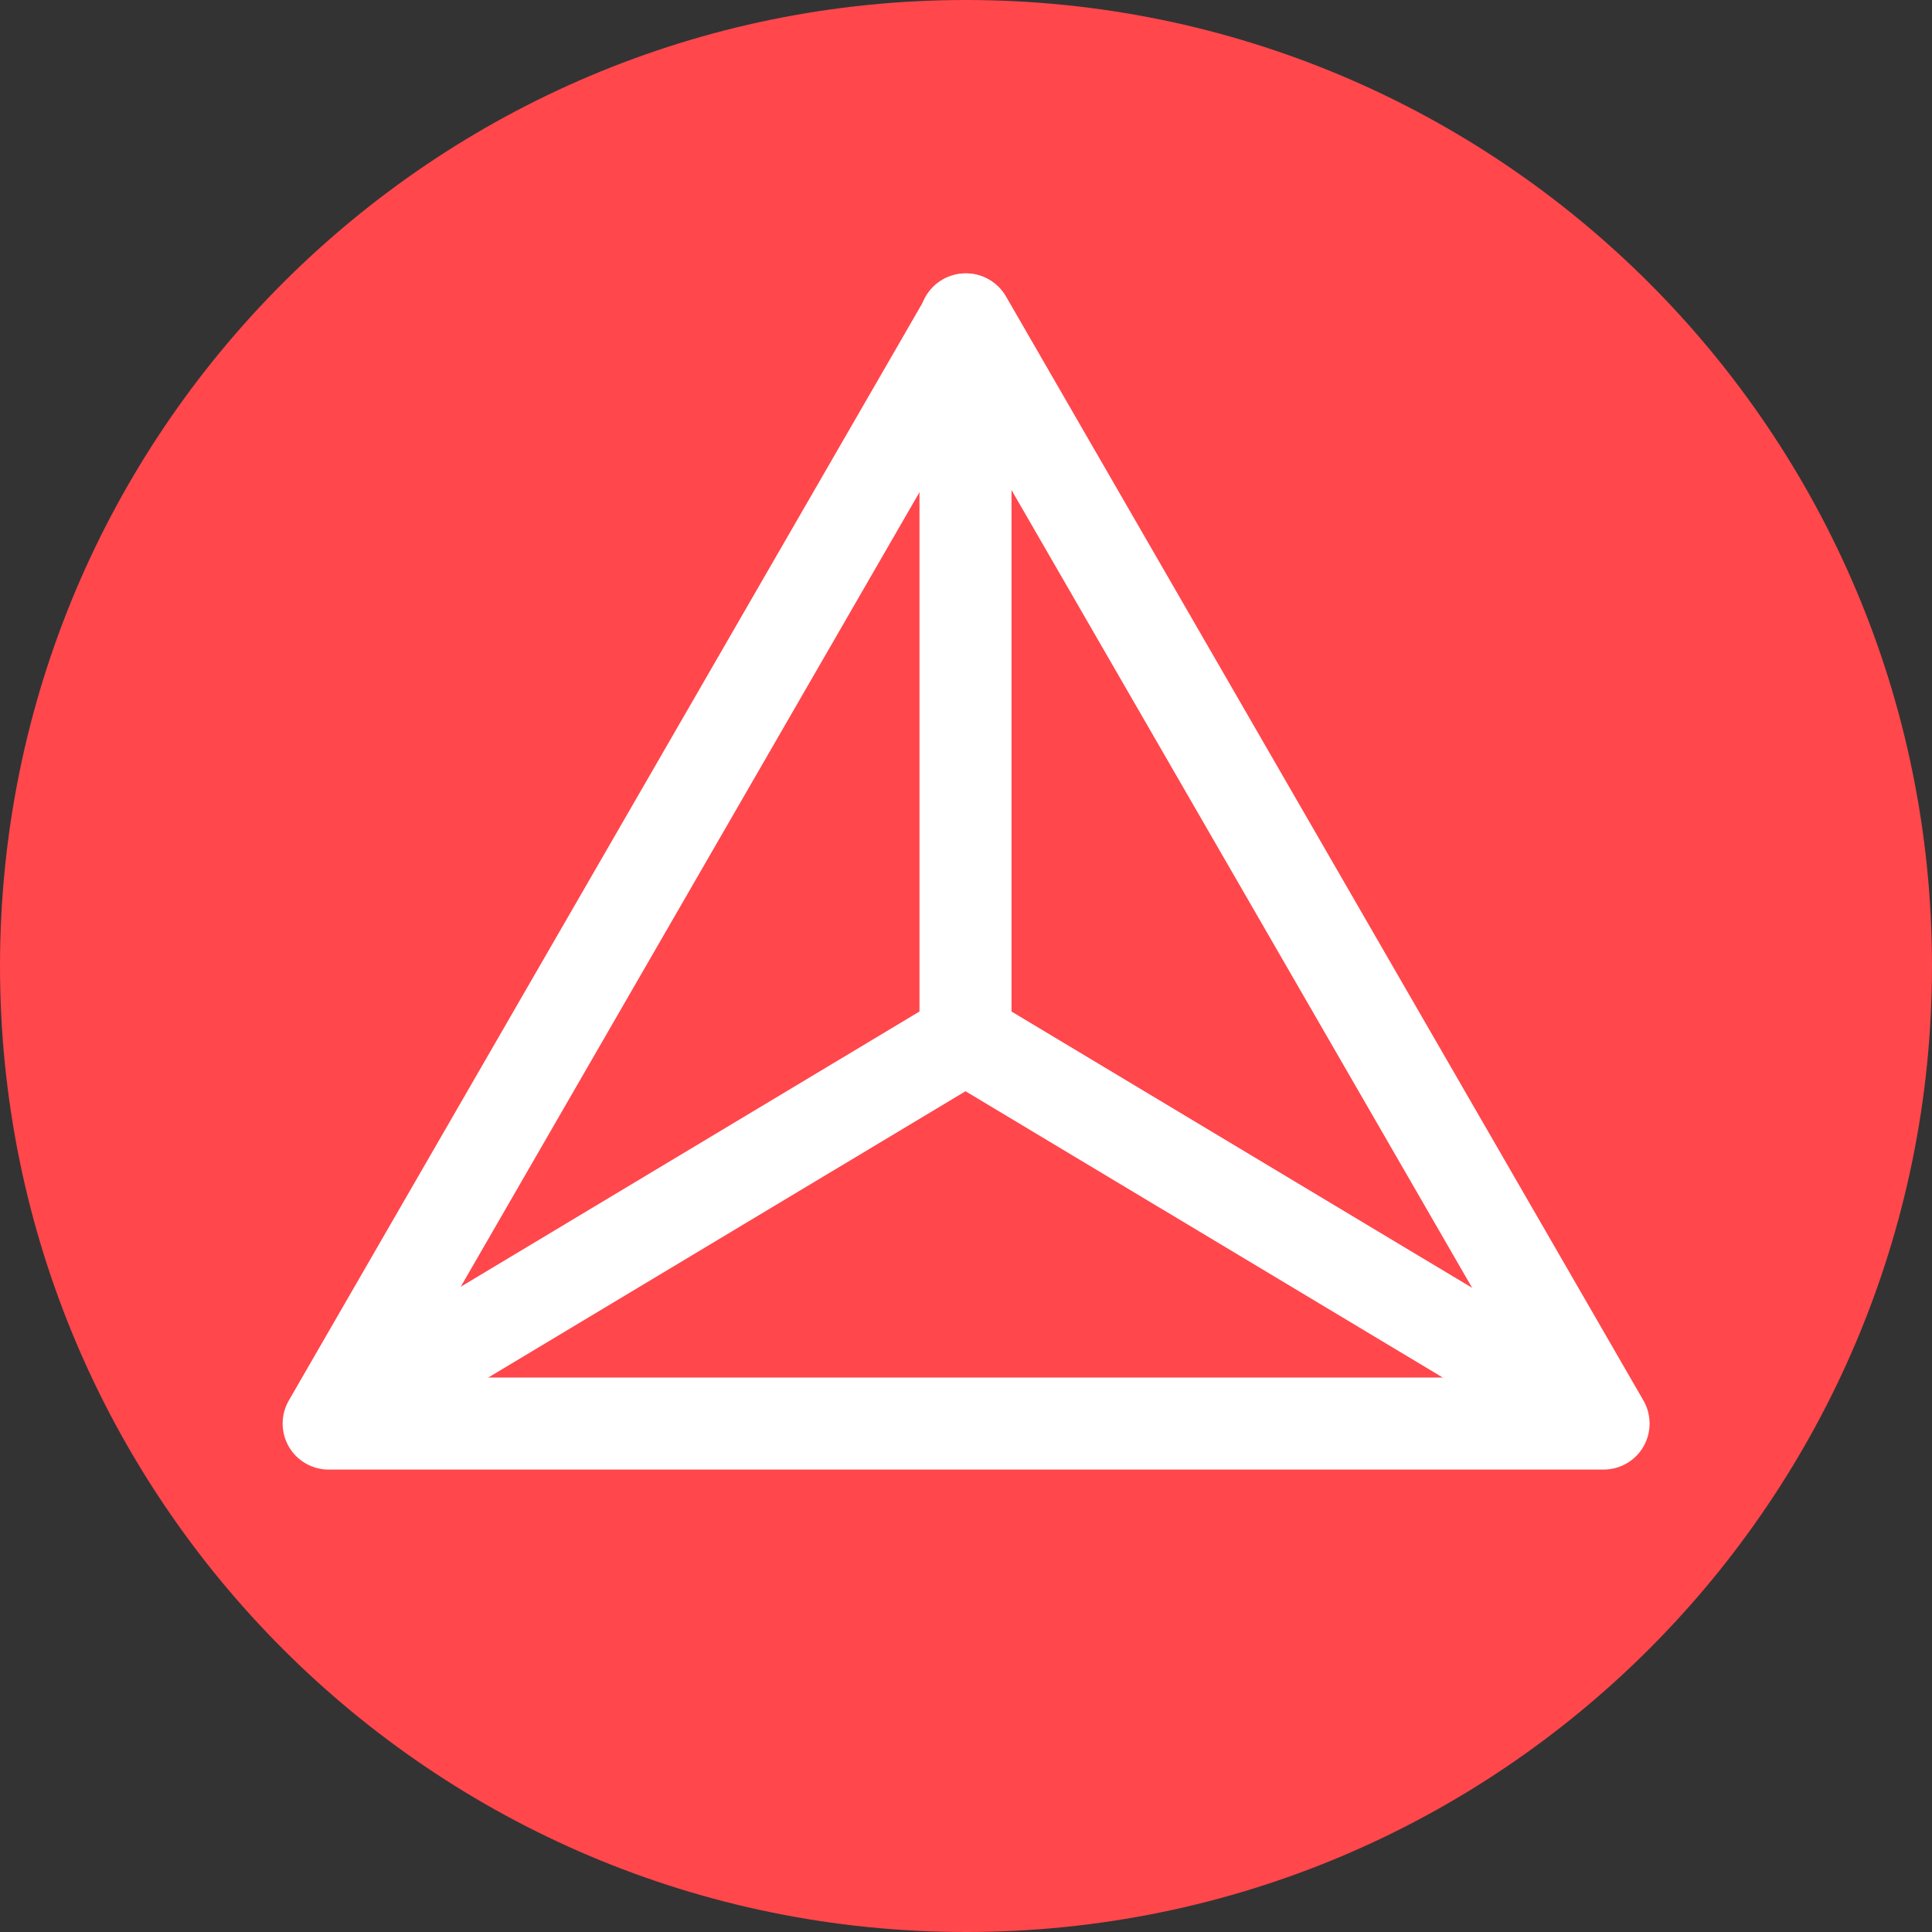 <?xml version="1.0" encoding="UTF-8"?>
<svg xmlns="http://www.w3.org/2000/svg" width="128" height="128"
     viewBox="0 0 128 128">
  <rect x="0" y="0" width="128" height="128" fill="#333333" stroke="none"/>
  <path fill-rule="nonzero" fill="rgb(100%, 27.843%, 29.804%)" fill-opacity="1"
        d="M 128 64 C 128 99.348 99.348 128 64 128 C 28.652 128 0 99.348 0 64 C 0 28.652 28.652 0 64 0 C 99.348 0 128 28.652 128 64 " />
  <path fill-rule="evenodd" fill="rgb(100%, 100%, 100%)" fill-opacity="1"
        d="M 64.008 18.113 C 65.098 18.113 66.102 18.695 66.648 19.637 L 108.883 92.789 C 109.426 93.734 109.426 94.895 108.883 95.84 C 108.34 96.781 107.332 97.363 106.242 97.363 L 21.773 97.363 C 20.684 97.363 19.676 96.781 19.133 95.84 C 18.59 94.895 18.59 93.734 19.133 92.789 L 61.367 19.637 C 61.914 18.695 62.918 18.113 64.008 18.113 Z M 27.051 91.266 L 100.965 91.266 L 64.008 27.258 Z M 27.051 91.266 " />
  <path fill-rule="evenodd" fill="rgb(100%, 100%, 100%)" fill-opacity="1"
        d="M 63.969 18.113 C 65.652 18.113 67.016 19.477 67.016 21.16 L 67.016 67.016 L 107.168 91.105 C 108.609 91.973 109.078 93.844 108.215 95.289 C 107.348 96.73 105.477 97.199 104.031 96.332 L 63.969 72.297 L 23.902 96.332 C 22.461 97.199 20.59 96.73 19.723 95.289 C 18.855 93.844 19.324 91.973 20.766 91.105 L 60.918 67.016 L 60.918 21.16 C 60.918 19.477 62.285 18.113 63.969 18.113 Z M 63.969 18.113 " />
</svg>
